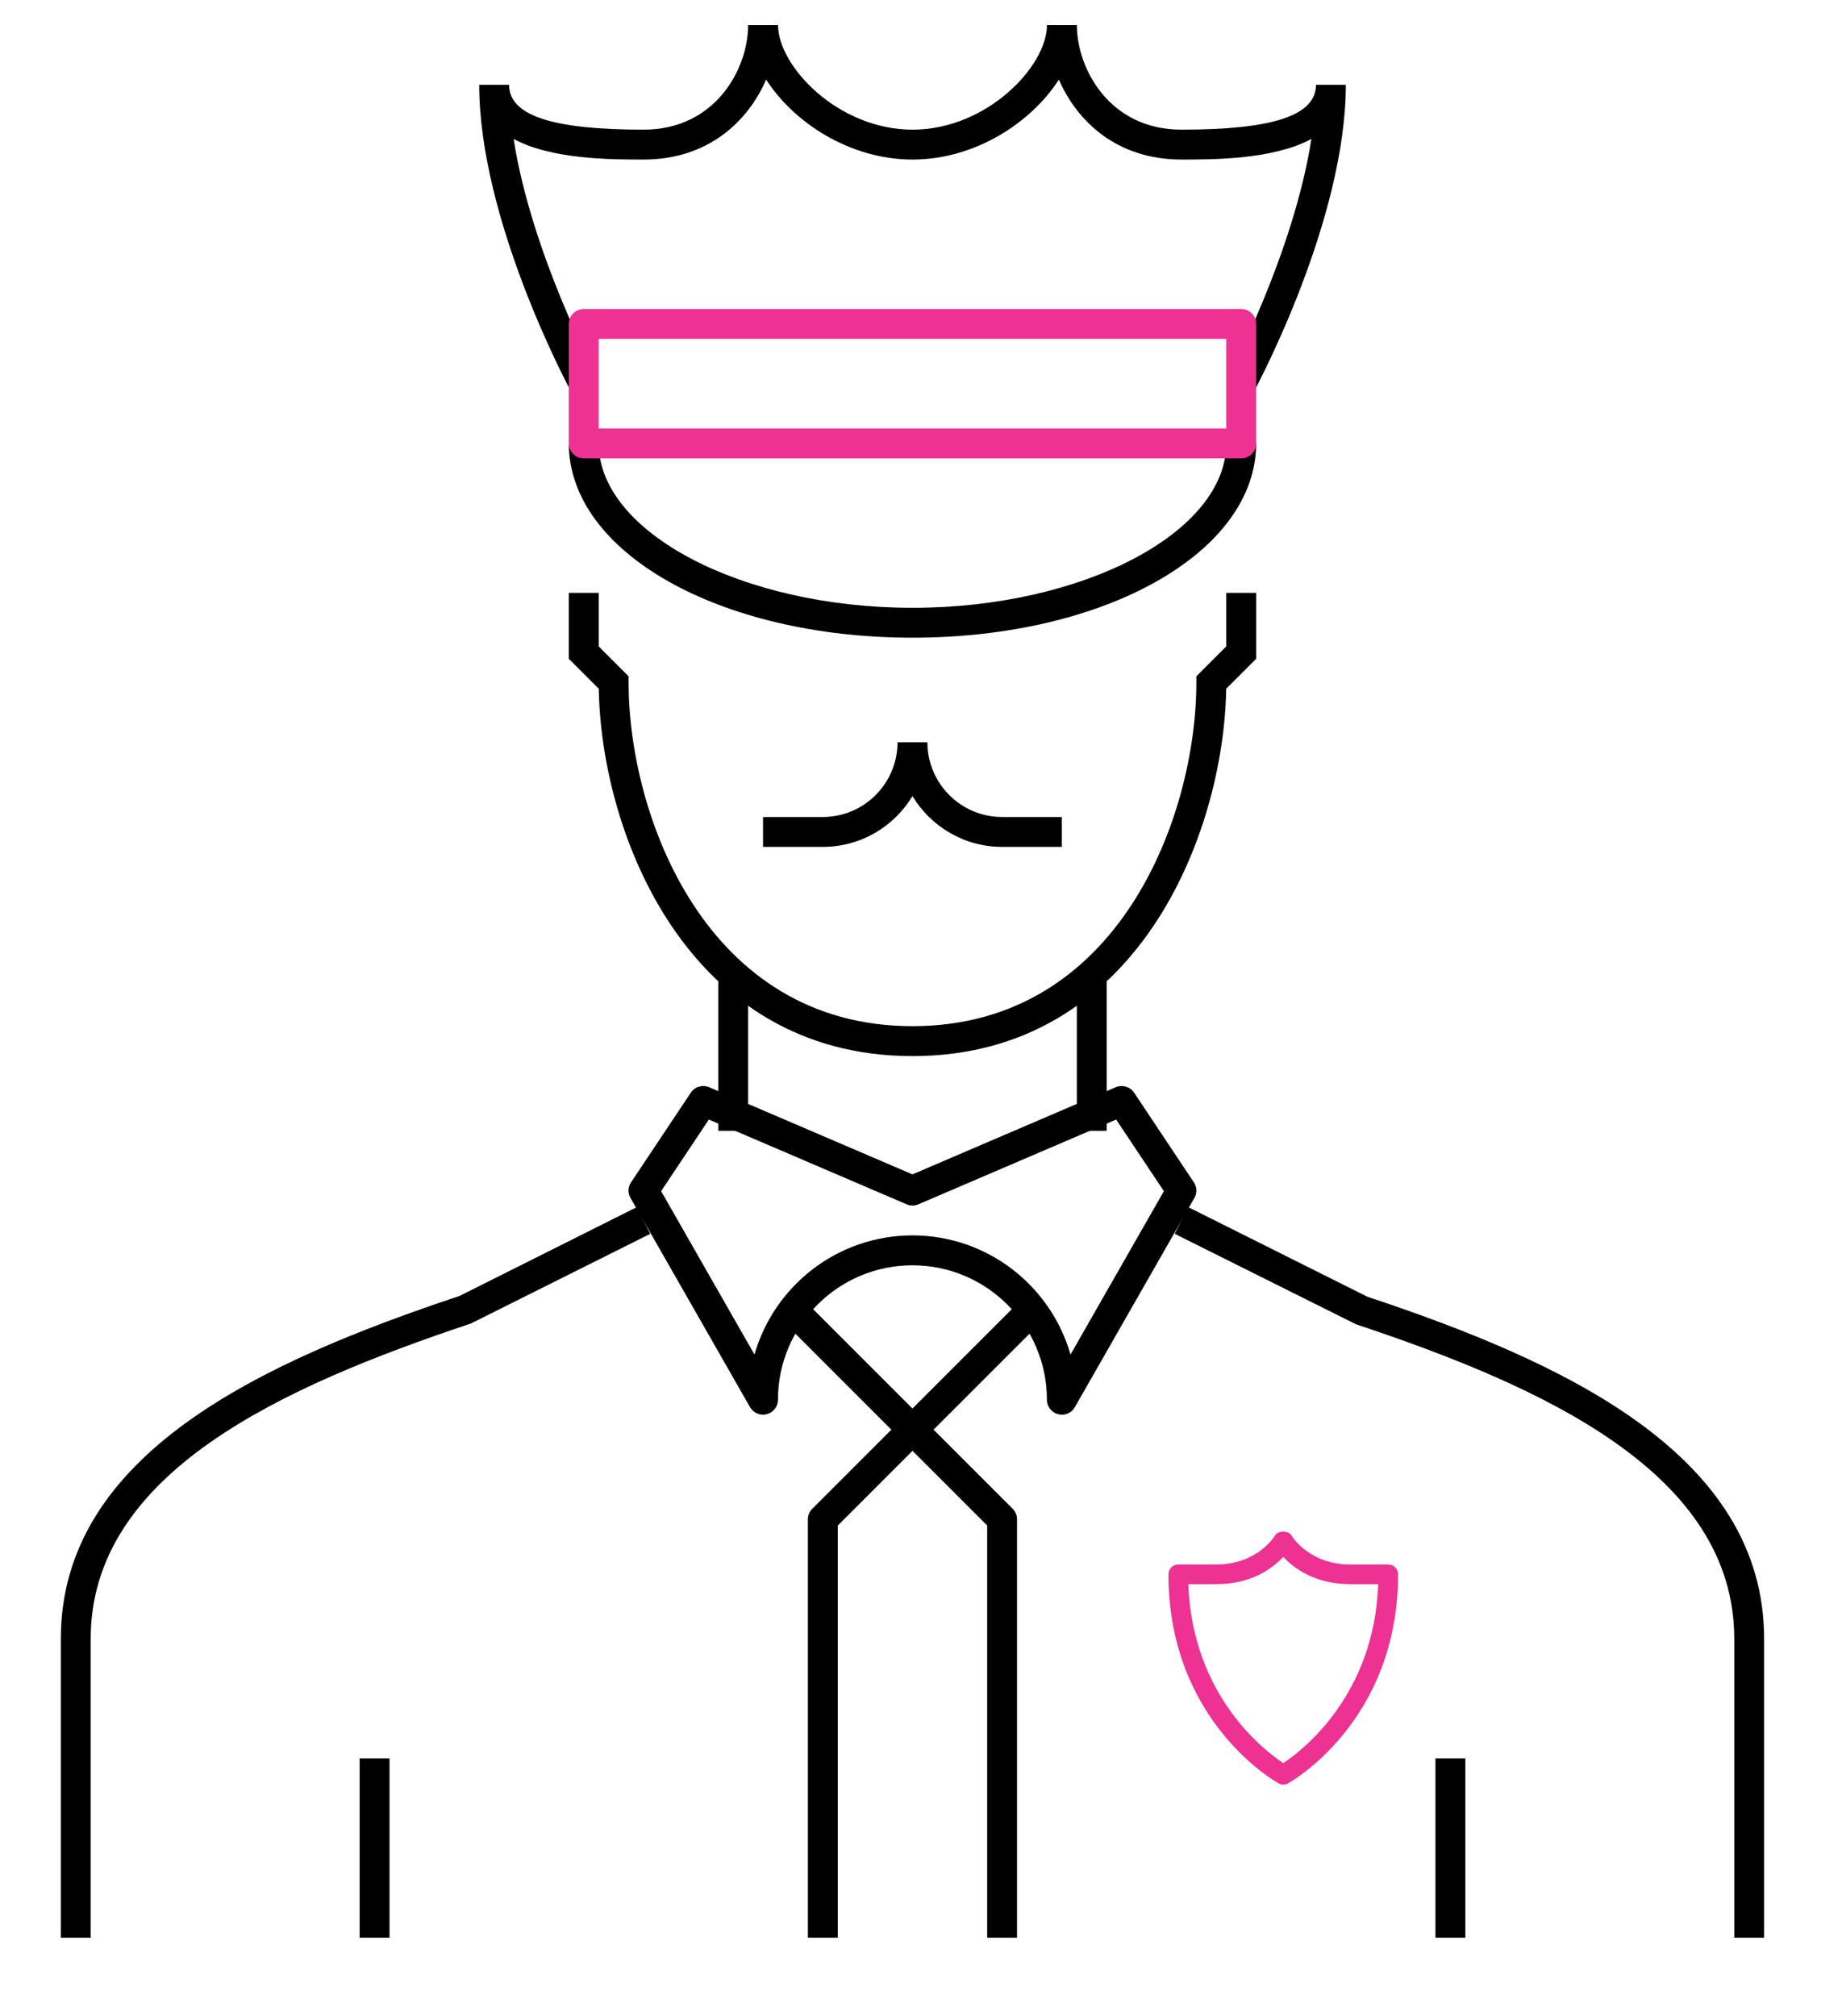 <?xml version="1.0" encoding="utf-8"?>
<!-- Generator: Adobe Illustrator 15.0.2, SVG Export Plug-In . SVG Version: 6.00 Build 0)  -->
<!DOCTYPE svg PUBLIC "-//W3C//DTD SVG 1.1//EN" "http://www.w3.org/Graphics/SVG/1.1/DTD/svg11.dtd">
<svg version="1.1" id="Layer_1" xmlns="http://www.w3.org/2000/svg" xmlns:xlink="http://www.w3.org/1999/xlink" x="0px" y="0px"
	 width="106px" height="116px" viewBox="127.5 123.5 106 116" enable-background="new 127.5 123.5 106 116" xml:space="preserve">
<g>
	<g>
		<defs>
			<rect id="SVGID_1_" x="131" y="124.942" width="98.021" height="110.058"/>
		</defs>
		<clipPath id="SVGID_2_">
			<use xlink:href="#SVGID_1_"  overflow="visible"/>
		</clipPath>
		<g clip-path="url(#SVGID_2_)">
			<g>
				<path fill="none" d="M179.84,163.751"/>
				
					<linearGradient id="SVGID_3_" gradientUnits="userSpaceOnUse" x1="179.84" y1="163.752" x2="179.84" y2="163.752" gradientTransform="matrix(0.001 0 0 0.001 -75.491 -8655.635)">
					<stop  offset="0" style="stop-color:#303493"/>
					<stop  offset="0.35" style="stop-color:#ED3293"/>
					<stop  offset="1" style="stop-color:#ED3293"/>
				</linearGradient>
				<path fill="url(#SVGID_3_)" d="M179.84,163.752L179.84,163.752z"/>
			</g>
		</g>
		<path clip-path="url(#SVGID_2_)" fill="none" stroke="#000000" d="M179.839,163.751"/>
		<g clip-path="url(#SVGID_2_)">
			<g>
				<defs>
					<rect id="SVGID_4_" x="131" y="124.942" width="98.021" height="110.058"/>
				</defs>
				<clipPath id="SVGID_5_">
					<use xlink:href="#SVGID_4_"  overflow="visible"/>
				</clipPath>
				<path clip-path="url(#SVGID_5_)" d="M229.021,235h-1.721v-17.197c0-9.556-11.004-14.512-21.768-18.1l-10.432-5.206l0.77-1.538
					l10.318,5.159c11.231,3.735,22.83,9.036,22.83,19.685V235H229.021z"/>
			</g>
			<g>
				<defs>
					<rect id="SVGID_6_" x="131" y="124.942" width="98.021" height="110.058"/>
				</defs>
				<clipPath id="SVGID_7_">
					<use xlink:href="#SVGID_6_"  overflow="visible"/>
				</clipPath>
				<path clip-path="url(#SVGID_7_)" d="M132.719,235H131v-17.197c0-10.646,11.597-15.949,22.943-19.73l10.205-5.112l0.769,1.538
					l-10.318,5.159c-10.877,3.635-21.88,8.591-21.88,18.146V235z"/>
			</g>
		</g>
		<rect x="148.196" y="224.682" clip-path="url(#SVGID_2_)" width="1.72" height="10.318"/>
		<rect x="210.104" y="224.682" clip-path="url(#SVGID_2_)" width="1.722" height="10.318"/>
		<rect x="168.833" y="179.971" clip-path="url(#SVGID_2_)" width="1.719" height="8.599"/>
		<rect x="189.468" y="179.971" clip-path="url(#SVGID_2_)" width="1.72" height="8.599"/>
		<g clip-path="url(#SVGID_2_)">
			<path d="M180.01,184.271c-12.966,0-17.916-12.812-18.053-21.138l-1.723-1.723v-3.796h1.719v3.083l1.72,1.72v0.356
				c0,7.646,4.435,19.776,16.337,19.776c11.901,0,16.336-12.131,16.336-19.776v-0.356l1.721-1.72v-3.083h1.72v3.796l-1.724,1.723
				C197.926,171.459,192.977,184.271,180.01,184.271"/>
			<path d="M180.01,194.588c4.314,0,7.961,2.902,9.094,6.857l5.373-9.402l-2.748-4.121l-11.379,4.877
				c-0.219,0.094-0.46,0.094-0.679,0l-11.379-4.877l-2.747,4.121l5.372,9.402C172.048,197.49,175.695,194.588,180.01,194.588
				 M188.607,204.906c-0.073,0-0.146-0.01-0.219-0.029c-0.38-0.1-0.642-0.441-0.642-0.831c0-4.267-3.472-7.737-7.738-7.737
				c-4.268,0-7.739,3.471-7.739,7.737c0,0.39-0.262,0.731-0.64,0.831c-0.364,0.1-0.772-0.064-0.967-0.404l-6.879-12.037
				c-0.161-0.283-0.149-0.633,0.032-0.902l3.439-5.159c0.231-0.347,0.674-0.476,1.055-0.313l11.699,5.015l11.699-5.015
				c0.383-0.162,0.825-0.031,1.056,0.313l3.438,5.159c0.181,0.271,0.193,0.619,0.031,0.902l-6.879,12.037
				C189.199,204.746,188.91,204.906,188.607,204.906"/>
			<path d="M175.711,235h-1.72v-24.075c0-0.228,0.091-0.446,0.252-0.606l4.551-4.551l-6.271-6.271l1.216-1.216l6.879,6.879
				c0.336,0.335,0.336,0.88,0,1.216l-4.907,4.907V235z"/>
			<path d="M186.029,235h-1.721v-23.719l-4.907-4.907c-0.336-0.336-0.336-0.881,0-1.216l6.877-6.879l1.216,1.216l-6.271,6.271
				l4.551,4.551c0.16,0.162,0.252,0.381,0.252,0.607V235H186.029z"/>
			<path d="M188.607,172.232h-3.438c-2.188,0-4.104-1.173-5.16-2.921c-1.055,1.748-2.973,2.921-5.159,2.921h-3.44v-1.72h3.44
				c2.371,0,4.299-1.928,4.299-4.299h1.72c0,2.371,1.926,4.299,4.299,4.299h3.438V172.232L188.607,172.232z"/>
			<path d="M180.01,160.194c-11.089,0-19.776-4.909-19.776-11.178h1.719c0,5.127,8.269,9.459,18.057,9.459
				c9.787,0,18.057-4.332,18.057-9.459h1.72C199.786,155.285,191.098,160.194,180.01,160.194"/>
			<path d="M199.684,145.985l-1.516-0.814c0.045-0.081,3.768-7.078,4.798-13.676c-2.185,1.185-5.636,1.186-7.479,1.186
				c-3.711,0-6.002-2.188-7.053-4.601c-1.588,2.476-4.824,4.601-8.422,4.601c-3.599,0-6.835-2.125-8.423-4.601
				c-1.052,2.413-3.343,4.601-7.054,4.601c-1.843,0-5.294,0-7.478-1.186c1.027,6.603,4.752,13.595,4.795,13.676l-1.514,0.814
				c-0.215-0.4-5.261-9.878-5.261-17.604h1.719c0,1.76,2.459,2.58,7.739,2.58c4.151,0,6.018-3.521,6.018-6.019h1.72
				c0,2.377,3.466,6.019,7.739,6.019c4.272,0,7.737-3.642,7.737-6.019h1.721c0,2.498,1.867,6.019,6.018,6.019
				c5.281,0,7.74-0.82,7.74-2.58h1.719C204.945,136.107,199.898,145.585,199.684,145.985"/>
			<path d="M195.441,214.229c0.063,7.498,5.257,10.848,5.904,11.236c0.647-0.39,5.842-3.738,5.904-11.236h-2.059
				c-2.321,0-3.49-1.318-3.848-1.812c-0.355,0.493-1.523,1.812-3.844,1.812H195.441z M201.346,225.761
				c-0.021,0-0.045-0.006-0.063-0.018c-0.062-0.032-6.113-3.429-6.113-11.653c0-0.076,0.062-0.138,0.138-0.138h2.196
				c2.629,0,3.713-1.835,3.726-1.853c0.049-0.086,0.189-0.086,0.237,0c0.013,0.018,1.099,1.853,3.728,1.853h2.197
				c0.075,0,0.135,0.062,0.135,0.138c0,8.225-6.049,11.621-6.112,11.653C201.391,225.755,201.369,225.761,201.346,225.761"/>
			<path fill="#ED3293" d="M195.883,214.657c0.23,6.405,4.352,9.562,5.463,10.298c1.112-0.736,5.233-3.893,5.465-10.298h-1.617
				c-2.008,0-3.225-0.905-3.848-1.568c-0.623,0.663-1.838,1.568-3.844,1.568H195.883z M201.346,226.189h-0.107l-0.161-0.068
				c-0.062-0.032-6.339-3.503-6.339-12.031c0-0.312,0.256-0.566,0.566-0.566h2.197c2.323,0,3.314-1.58,3.357-1.646
				c0.188-0.327,0.781-0.336,0.979,0.01c0.037,0.059,1.029,1.637,3.354,1.637h2.197c0.312,0,0.564,0.256,0.564,0.567
				c0,8.528-6.273,11.999-6.34,12.032l-0.096,0.052L201.346,226.189z"/>
			<path fill="#ED3293" d="M161.953,148.157h36.113v-5.159h-36.113V148.157z M198.926,149.877h-37.833
				c-0.475,0-0.859-0.385-0.859-0.86v-6.879c0-0.474,0.384-0.858,0.859-0.858h37.833c0.477,0,0.86,0.385,0.86,0.858v6.879
				C199.786,149.492,199.402,149.877,198.926,149.877"/>
		</g>
	</g>
</g>
</svg>
